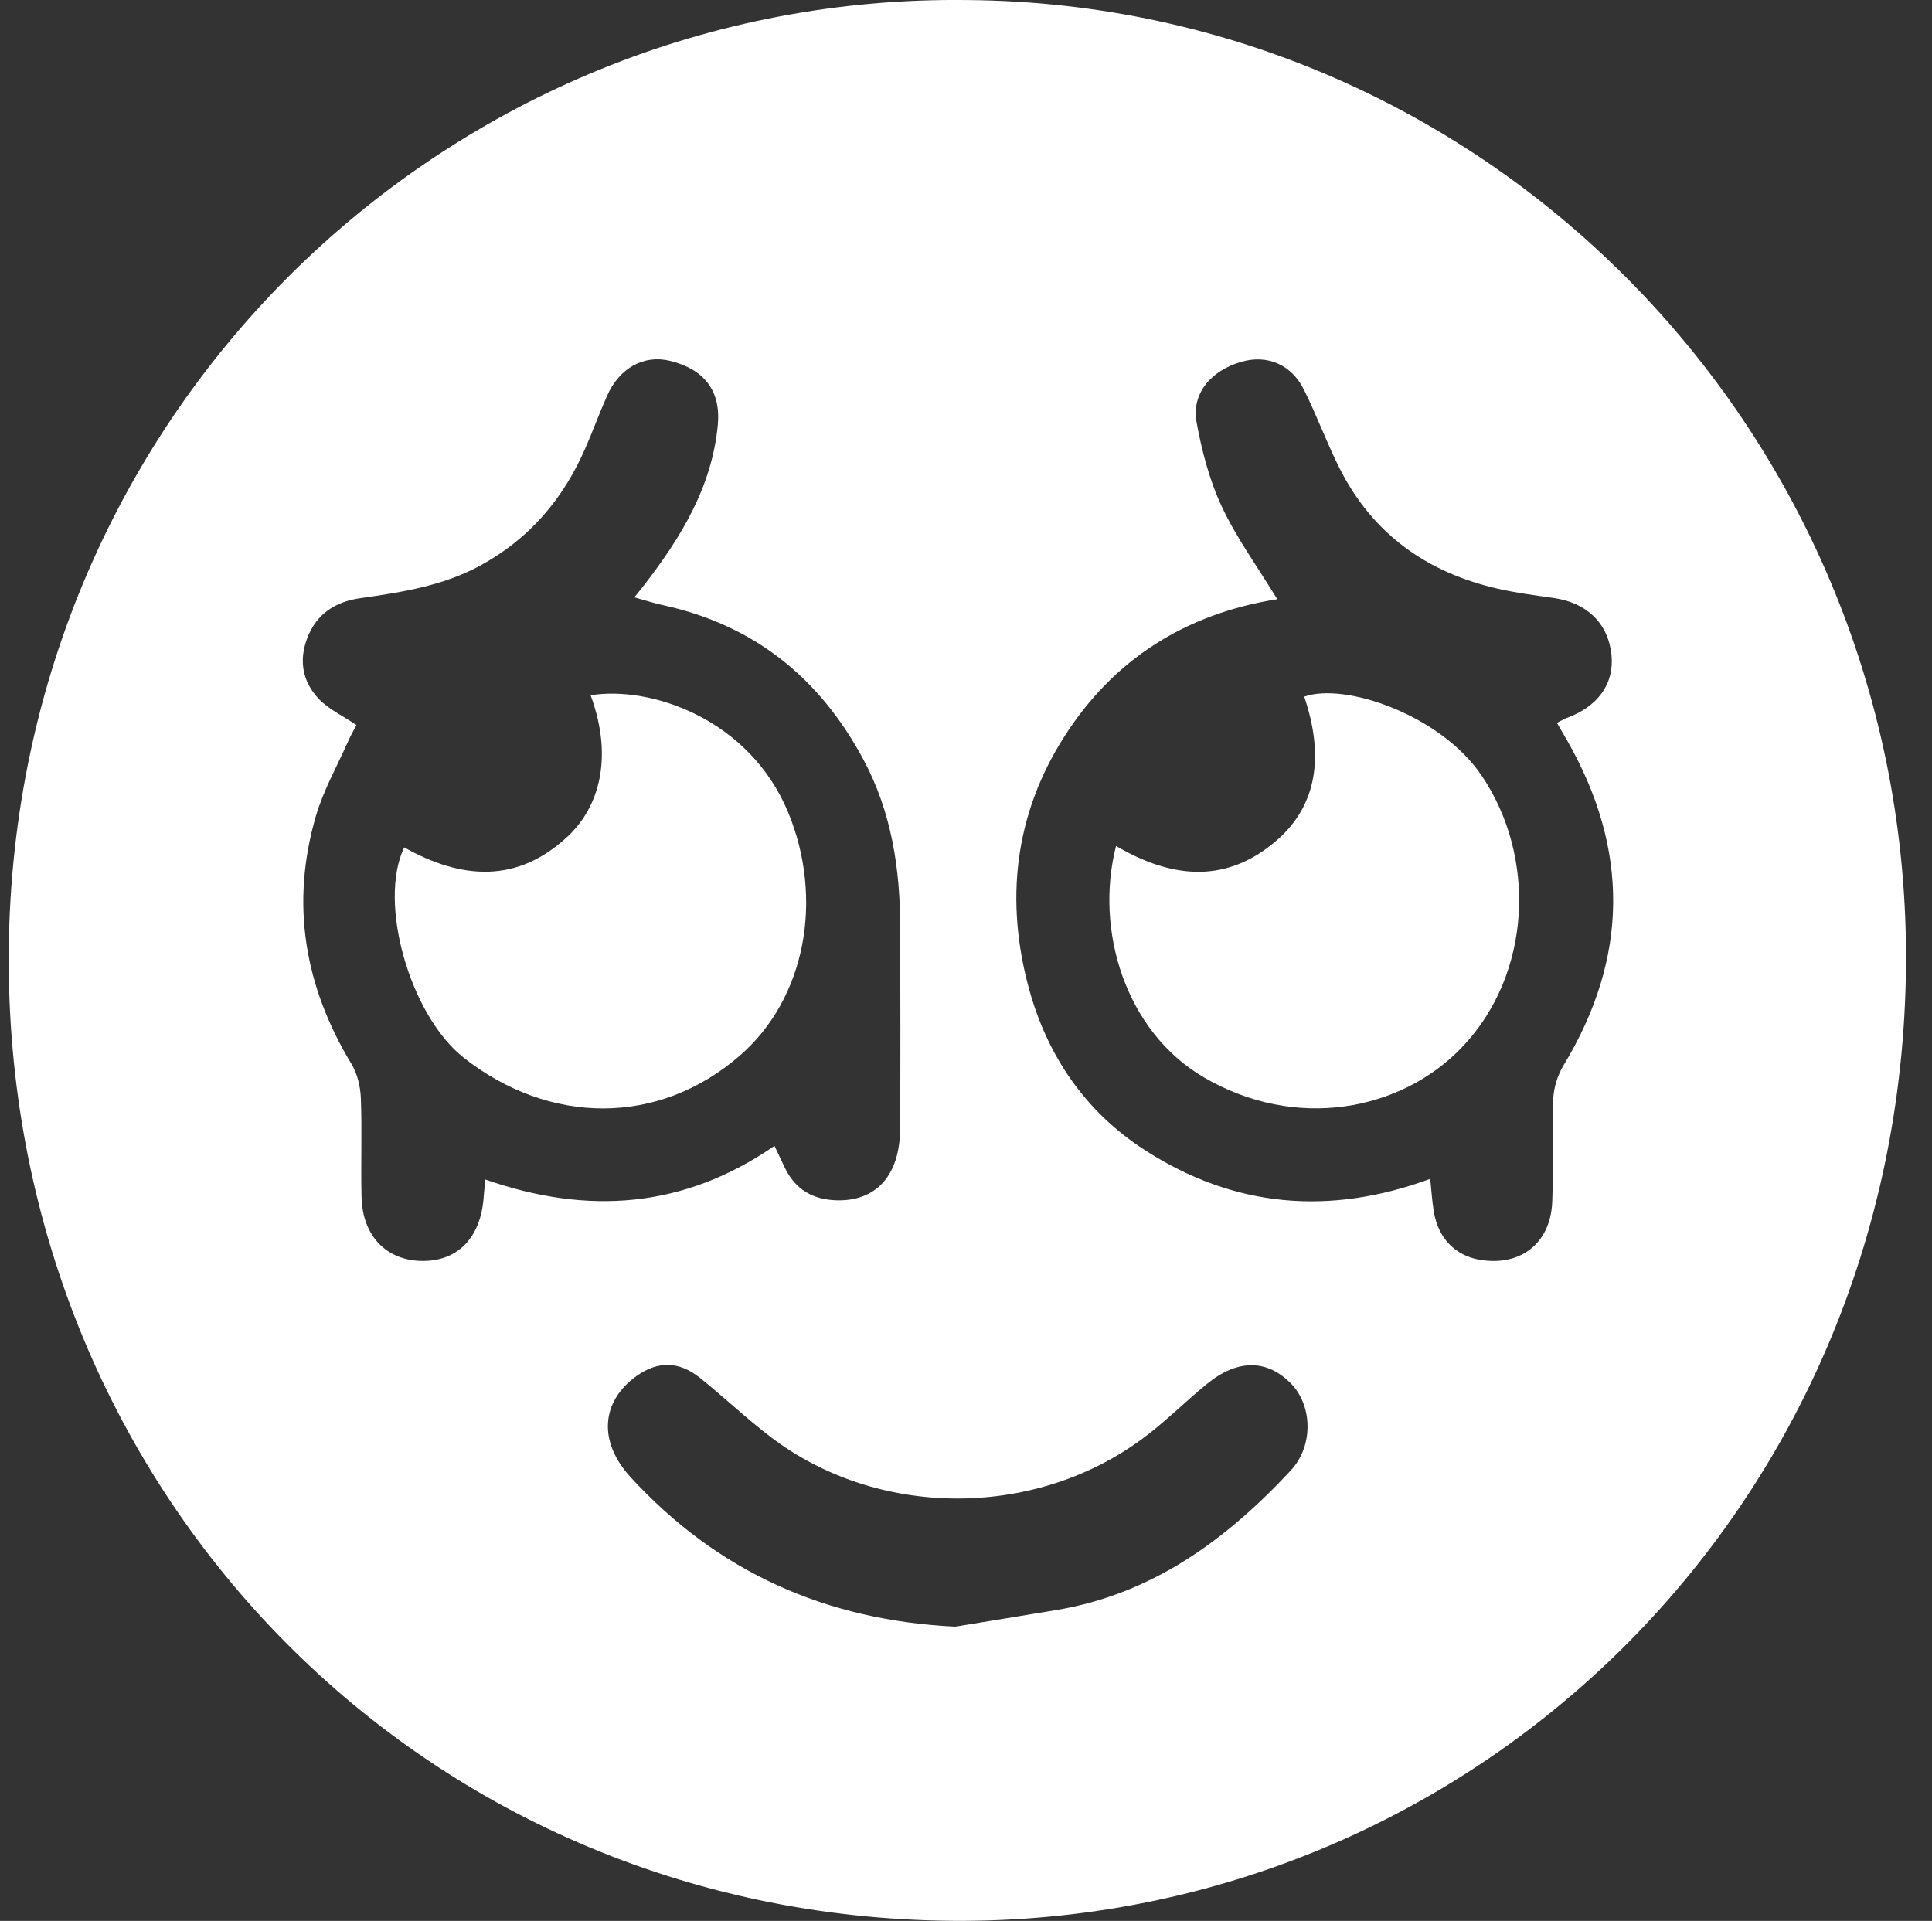 <?xml version="1.0" encoding="UTF-8"?>
<svg id="Ebene_1" data-name="Ebene 1" xmlns="http://www.w3.org/2000/svg" viewBox="0 0 302.18 300.47">
  <rect x="0" y="0" width="302.18" height="300.47" fill="#333333" stroke="none"/>
  <defs>
    <style>
      .cls-1 {
        stroke-width: 0px;
        fill: white;
      }
    </style>
  </defs>
  <path class="cls-1" d="M151.39.01c81.61.68,147.49,68.13,146.72,151.18-.8,85.32-68.34,149.86-149.05,149.27C65.49,299.86.54,232.58,1.37,148.54,2.21,63.64,70.52-1.06,151.39.01ZM121.14,179.25c.64,1.35,1.12,2.37,1.6,3.38,1.62,3.39,4.35,5,8.04,5.12,6.21.2,9.95-3.84,10-11.1.08-10.55.04-21.09.02-31.65-.02-9.15-1.36-18.02-5.77-26.22-6.85-12.78-17.12-21.04-31.36-24.13-1.39-.3-2.74-.75-4.46-1.22.74-.92,1.2-1.46,1.63-2.03,5.72-7.42,10.51-15.28,11.43-24.9.51-5.34-2.11-8.74-7.46-10.05-4.08-1-7.91,1.08-9.86,5.46-1.19,2.69-2.2,5.46-3.38,8.16-3.46,7.96-8.76,14.22-16.5,18.42-5.89,3.19-12.28,4.15-18.74,5.08-3.92.56-6.86,2.46-8.31,6.34-1.31,3.52-.64,6.78,1.82,9.39,1.51,1.61,3.68,2.6,5.91,4.11-.35.68-.91,1.64-1.35,2.65-1.7,3.84-3.81,7.55-4.98,11.55-4.01,13.71-1.82,26.63,5.55,38.81.93,1.53,1.4,3.54,1.47,5.34.2,5.16-.02,10.34.11,15.5.15,5.98,3.78,9.8,9.22,9.97,5.52.17,9.17-3.29,9.82-9.31.12-1.1.19-2.19.29-3.43,16.1,5.62,31.09,4.51,45.24-5.24h0ZM199.81,93.72c-14.31,2.26-25.6,9.34-33.36,21.52-7.82,12.26-9.27,25.72-5.48,39.52,2.87,10.43,8.81,19.14,18.05,25.11,14.01,9.06,28.95,10.31,44.68,4.53.2,1.91.29,3.59.58,5.24.71,4.08,3.36,6.76,7.15,7.41,6.35,1.09,11.08-2.54,11.35-9.03.23-5.37-.06-10.76.16-16.14.08-1.78.69-3.72,1.61-5.24,10.22-16.87,10.3-33.8.54-50.86-.5-.87-1.02-1.73-1.58-2.71.69-.35,1.05-.58,1.43-.72,4.97-1.79,7.56-5.39,7.11-9.88-.5-4.96-3.84-8.21-9.08-8.94-2.91-.41-5.84-.8-8.71-1.45-11.05-2.52-19.55-8.54-24.73-18.81-2.03-4.03-3.58-8.3-5.6-12.34-1.97-3.95-5.74-5.48-9.75-4.34-4.79,1.37-7.84,4.98-7.03,9.45.82,4.5,2.02,9.07,3.94,13.19,2.29,4.89,5.53,9.33,8.69,14.5h.01ZM149.42,254.44c5.27-.87,10.54-1.72,15.82-2.6,15.03-2.51,26.57-11,36.64-21.82,3.6-3.87,3.38-10.15.09-13.55-3.75-3.87-8.4-3.92-13.19,0-3.49,2.86-6.69,6.09-10.32,8.74-17.03,12.43-41.34,12.22-57.94-.45-3.83-2.92-7.33-6.27-11.1-9.28-3.27-2.6-6.59-2.58-9.85-.25-5.59,3.99-6.02,10.29-.96,15.81,13.66,14.9,30.65,22.44,50.83,23.4h0Z"/>
  <path class="cls-1" d="M92.39,108.75c9.3-1.51,24.82,3.63,30.9,18.36,5.53,13.41,2.81,29.03-7.62,38.05-12.76,11.03-29.76,10.78-43.1.32-8.4-6.59-13.51-24.24-9.35-32.93,8.92,5.01,17.74,5.72,25.68-1.82,4.65-4.41,7.14-12,3.48-21.98h0Z"/>
  <path class="cls-1" d="M174.56,132.33c8.81,5.16,17.39,5.94,25.26-1,6.15-5.41,7.32-13.08,4.17-22.36,6.36-2.27,21.29,2.87,27.69,12.26,8.7,12.76,7.92,31.15-3.03,42.6-9.53,9.96-26,13.1-40.39,4.67-12.26-7.19-17.07-23.05-13.7-36.17h0Z"/>
</svg>
